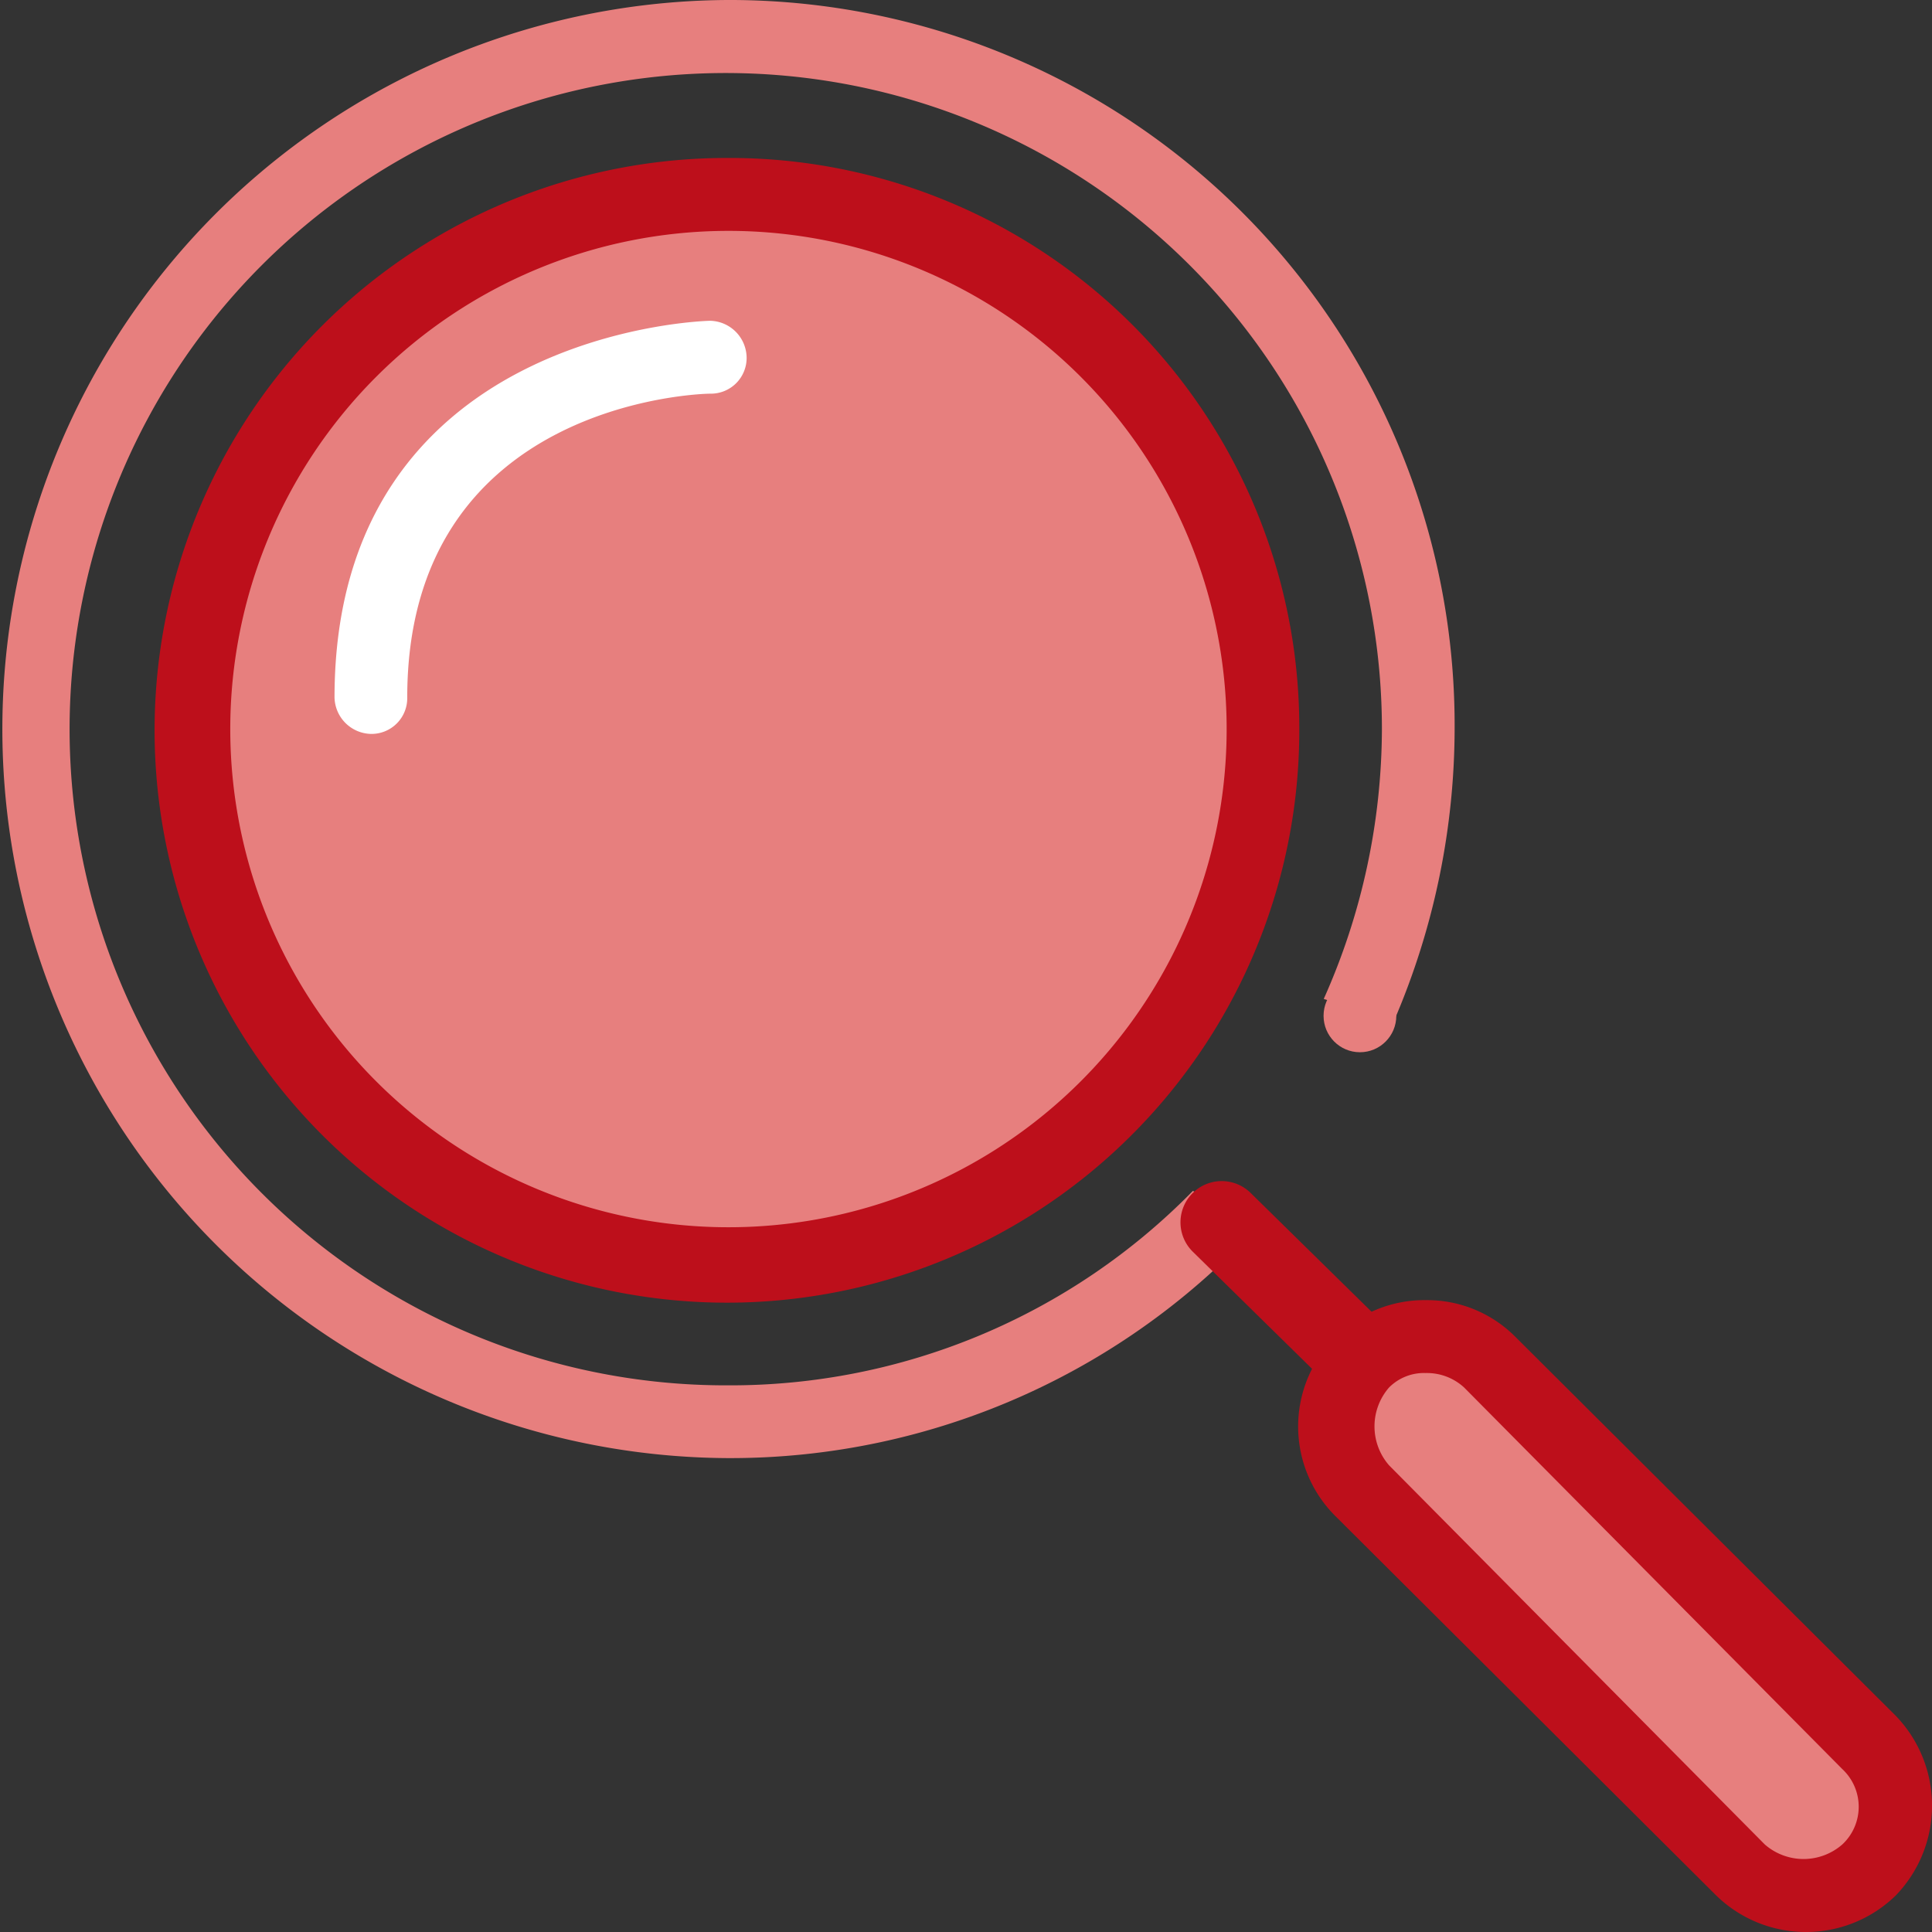 <svg xmlns="http://www.w3.org/2000/svg" viewBox="0 0 80 80">
    <rect x="0" y="0" width="80" height="80" fill="#333333" stroke="none"/>
    <defs>
        <style>
            .cls-1{fill:#e77f7e}.cls-2{fill:#bd0f1b}.cls-3{fill:#fff}
        </style>
    </defs>
    <g id="bigicon3" transform="translate(-1559 -3370)">
        <path id="패스_905" d="M57.106 55.2h3.011l17.567 16.2v5.333l-2.811 1.409-3.513-1.407L55.4 61.036v-2.817z" class="cls-1" data-name="패스 905" transform="translate(1559.208 3370.347)"/>
        <g id="그룹_125" data-name="그룹 125" transform="translate(1559 3370)">
            <path id="패스_906" d="M30.113 0a30.189 30.189 0 0 0 0 60.377A29.64 29.64 0 0 0 52.5 50.314l-.6-.6a7.8 7.8 0 0 1-.9.3l-1.606-.7a26.8 26.8 0 0 1-19.272 8.05 27.17 27.17 0 1 1 27.1-27.17 27.508 27.508 0 0 1-2.409 11.17l2.911.906a30.707 30.707 0 0 0 2.509-12.176A30.025 30.025 0 0 0 30.113 0z" class="cls-1" data-name="패스 906"/>
        </g>
        <g id="그룹_126" data-name="그룹 126" transform="translate(1567.833 3378.553)">
            <ellipse id="타원_116" cx="21.782" cy="21.836" class="cls-1" data-name="타원 116" rx="21.782" ry="21.836"/>
        </g>
        <path id="패스_907" d="M30.088 9.519A20.629 20.629 0 1 1 9.511 30.148 20.631 20.631 0 0 1 30.088 9.519m0-3.019a23.7 23.7 0 1 0 23.689 23.648A23.591 23.591 0 0 0 30.088 6.5z" class="cls-2" data-name="패스 907" transform="translate(1559.024 3370.041)"/>
        <path id="패스_908" d="M15.306 30.307A1.546 1.546 0 0 1 13.8 28.8c0-15.195 15.358-15.6 15.558-15.6a1.546 1.546 0 0 1 1.506 1.509 1.48 1.48 0 0 1-1.506 1.509c-.5 0-12.547.4-12.547 12.579a1.48 1.48 0 0 1-1.505 1.51z" class="cls-3" data-name="패스 908" transform="translate(1559.052 3370.083)"/>
        <g id="그룹_127" data-name="그룹 127" transform="translate(1613.806 3410.553)">
            <ellipse id="타원_117" cx="1.506" cy="1.509" class="cls-1" data-name="타원 117" rx="1.506" ry="1.509"/>
        </g>
        <path id="패스_909" d="M55.425 56.952a1.85 1.85 0 0 1-1.2-.5L49.2 51.518a1.706 1.706 0 0 1 2.411-2.418l5.019 4.931a1.647 1.647 0 0 1 0 2.415 1.588 1.588 0 0 1-1.205.506z" class="cls-2" data-name="패스 909" transform="translate(1559.183 3370.305)"/>
        <path id="패스_910" d="M58.82 56.519a2.276 2.276 0 0 1 1.606.6l15.659 15.8a2.133 2.133 0 0 1 0 3.119 2.438 2.438 0 0 1-3.212 0l-15.558-15.7a2.453 2.453 0 0 1 0-3.22 2.04 2.04 0 0 1 1.506-.6m0-3.019a5.233 5.233 0 0 0-3.714 8.956l15.759 15.7a5.324 5.324 0 0 0 7.428 0 5.356 5.356 0 0 0 0-7.447l-15.759-15.7A5.148 5.148 0 0 0 58.82 53.5z" class="cls-2" data-name="패스 910" transform="translate(1559.202 3370.336)"/>
    </g>
</svg>
